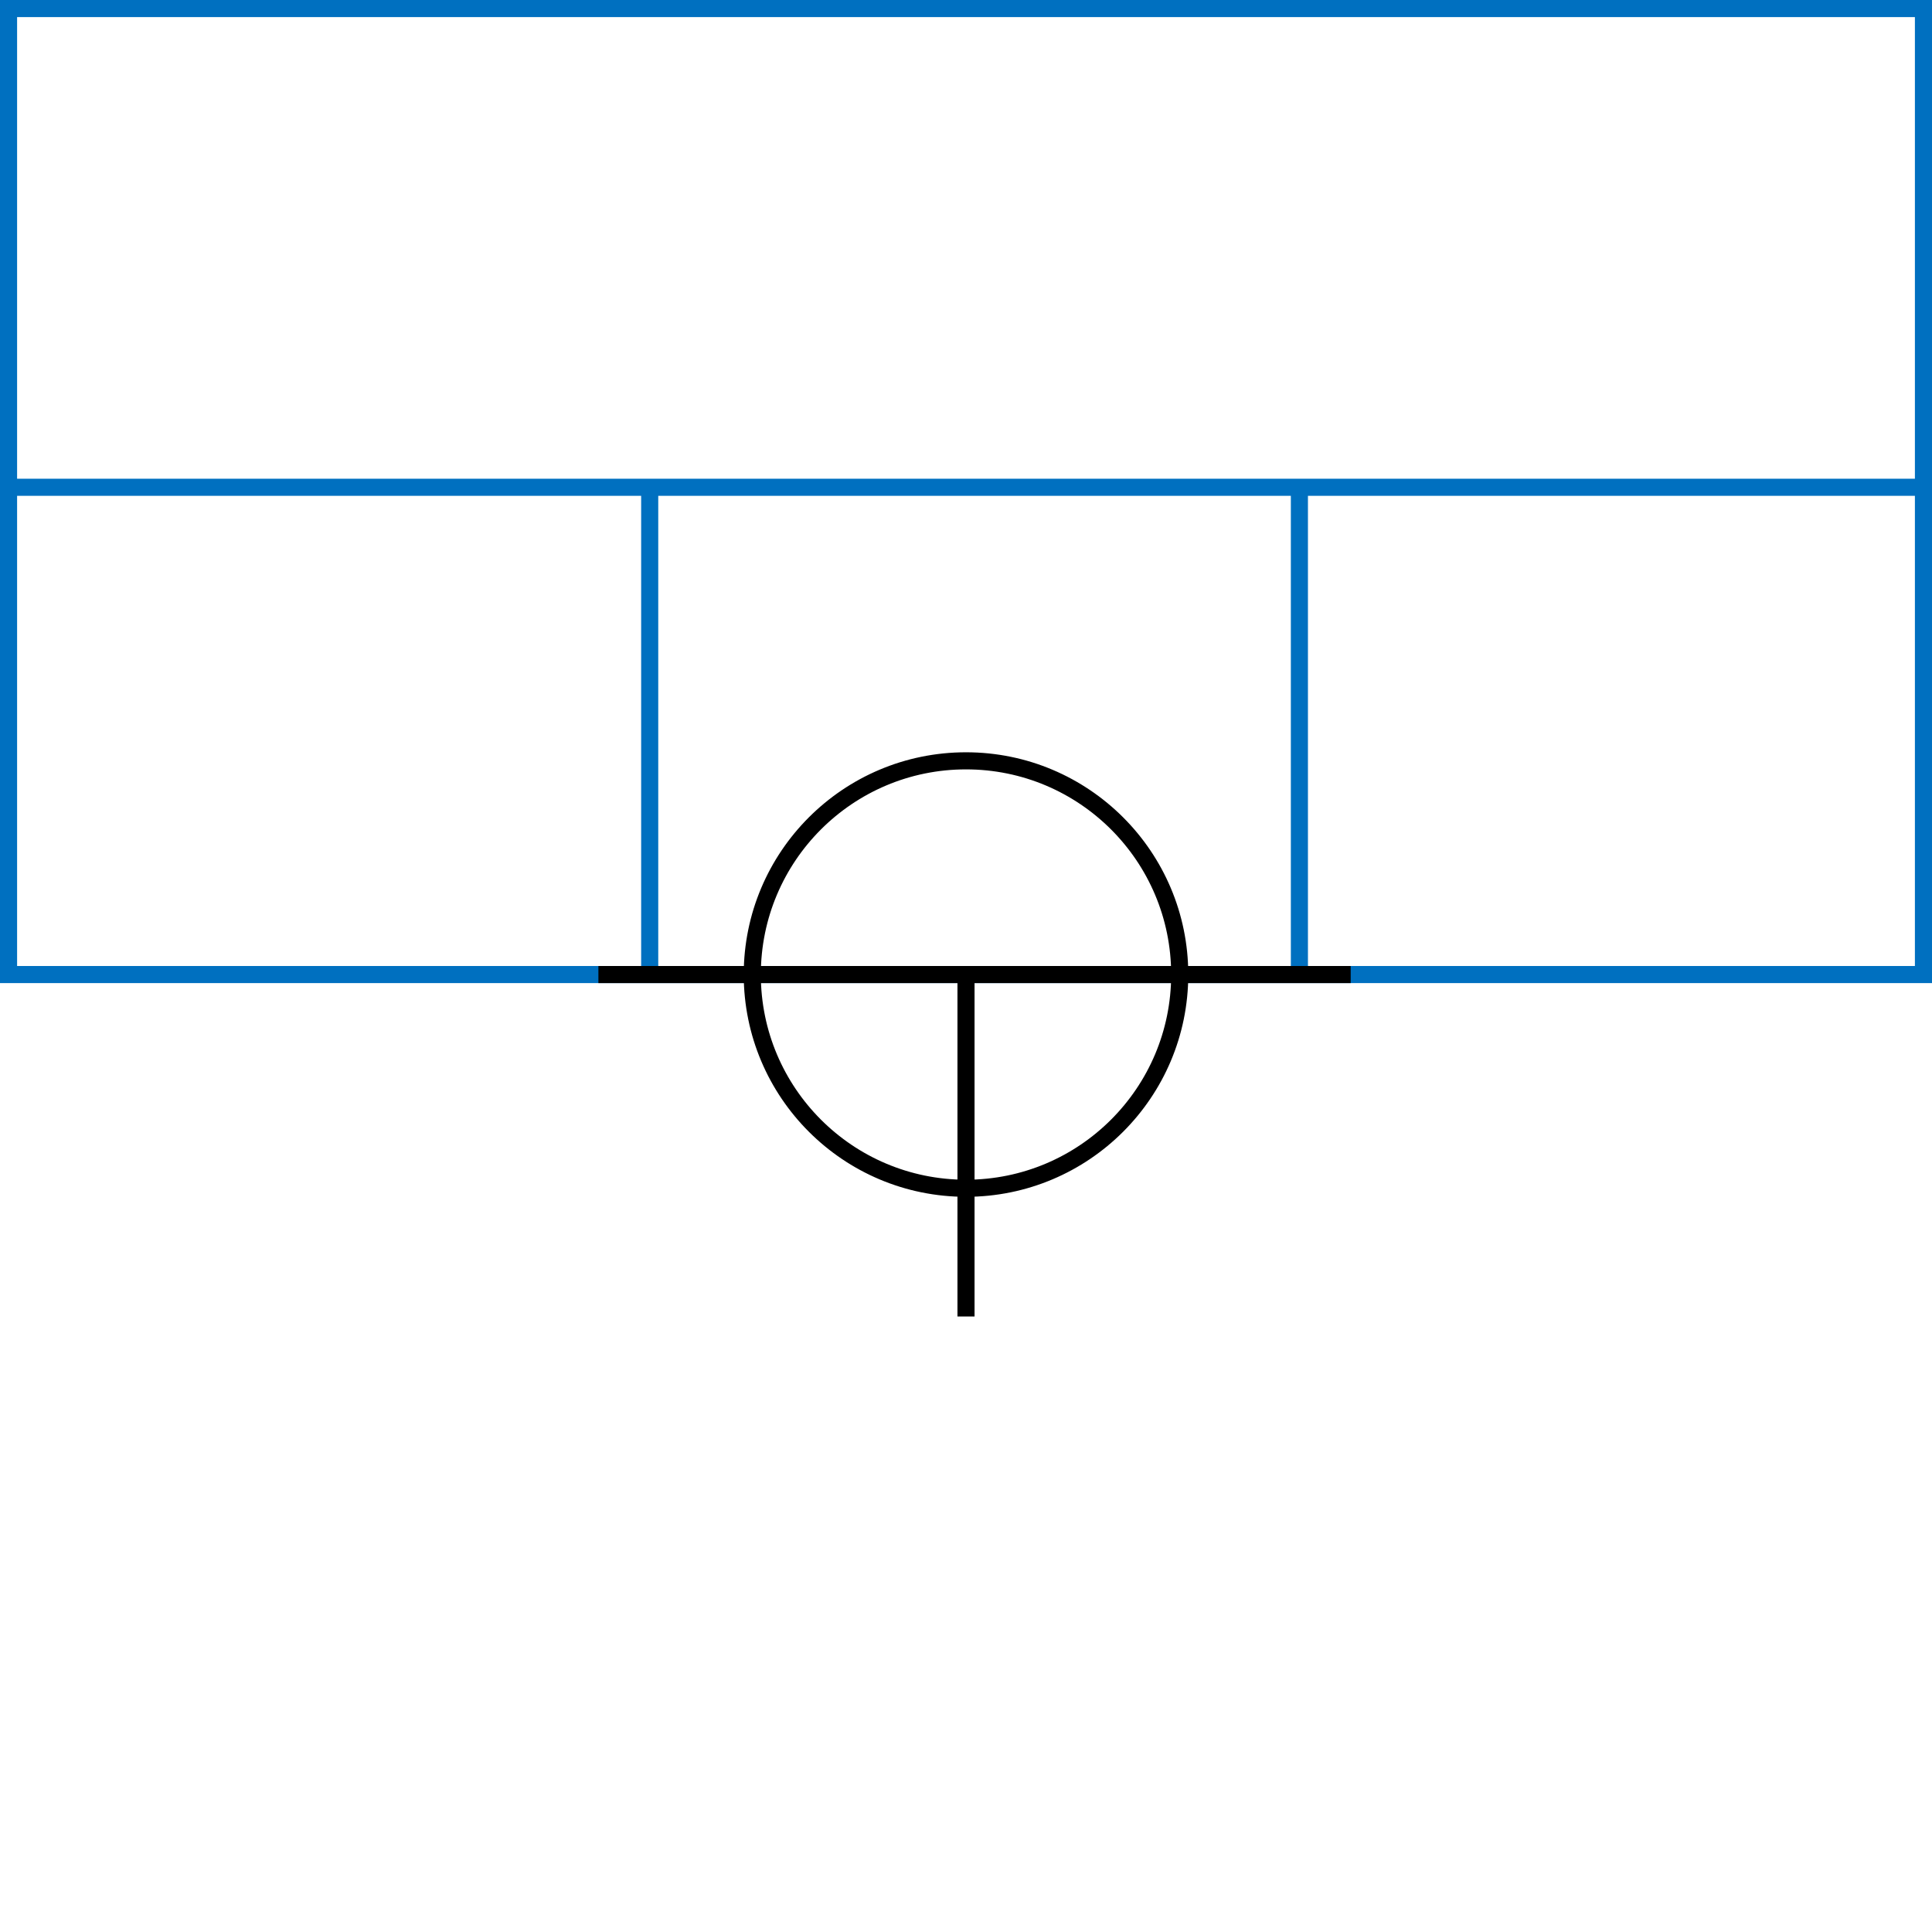 <svg xmlns="http://www.w3.org/2000/svg" height="226" width="226">
 <g>
  <title>background</title>
  <rect fill="#fff" height="226" id="canvas_background" width="226" x="0" y="0"></rect>
 </g>
 <g>
  <title>Form</title>
  <rect fill="#fff" height="113" id="svg_3" stroke="#0070C0" stroke-width="2" width="224" x="1" y="1"></rect>
  <line fill="none" id="svg_4" stroke="#0070C0" stroke-width="2" x1="0" x2="226" y1="57" y2="57"></line>
  <line fill="none" id="svg_5" stroke="#0070C0" stroke-width="2" x1="76" x2="76" y1="57" y2="114"></line>
  <line fill="none" id="svg_10" stroke="#0070C0" stroke-width="2" x1="152" x2="152" y1="57" y2="114"></line>
 </g>
 <g>
  <title>NAP</title>
  <ellipse cx="113" cy="114" fill="none" id="svg21" rx="25" ry="25" stroke="#000" stroke-width="2"></ellipse>
  <line fill="none" id="svg22" stroke="#000" stroke-width="2" x1="70" x2="158" y1="114" y2="114"></line>
  <line fill="none" id="svg23" stroke="#000" stroke-width="2" x1="113" x2="113" y1="154" y2="114"></line>
 </g>
</svg>
